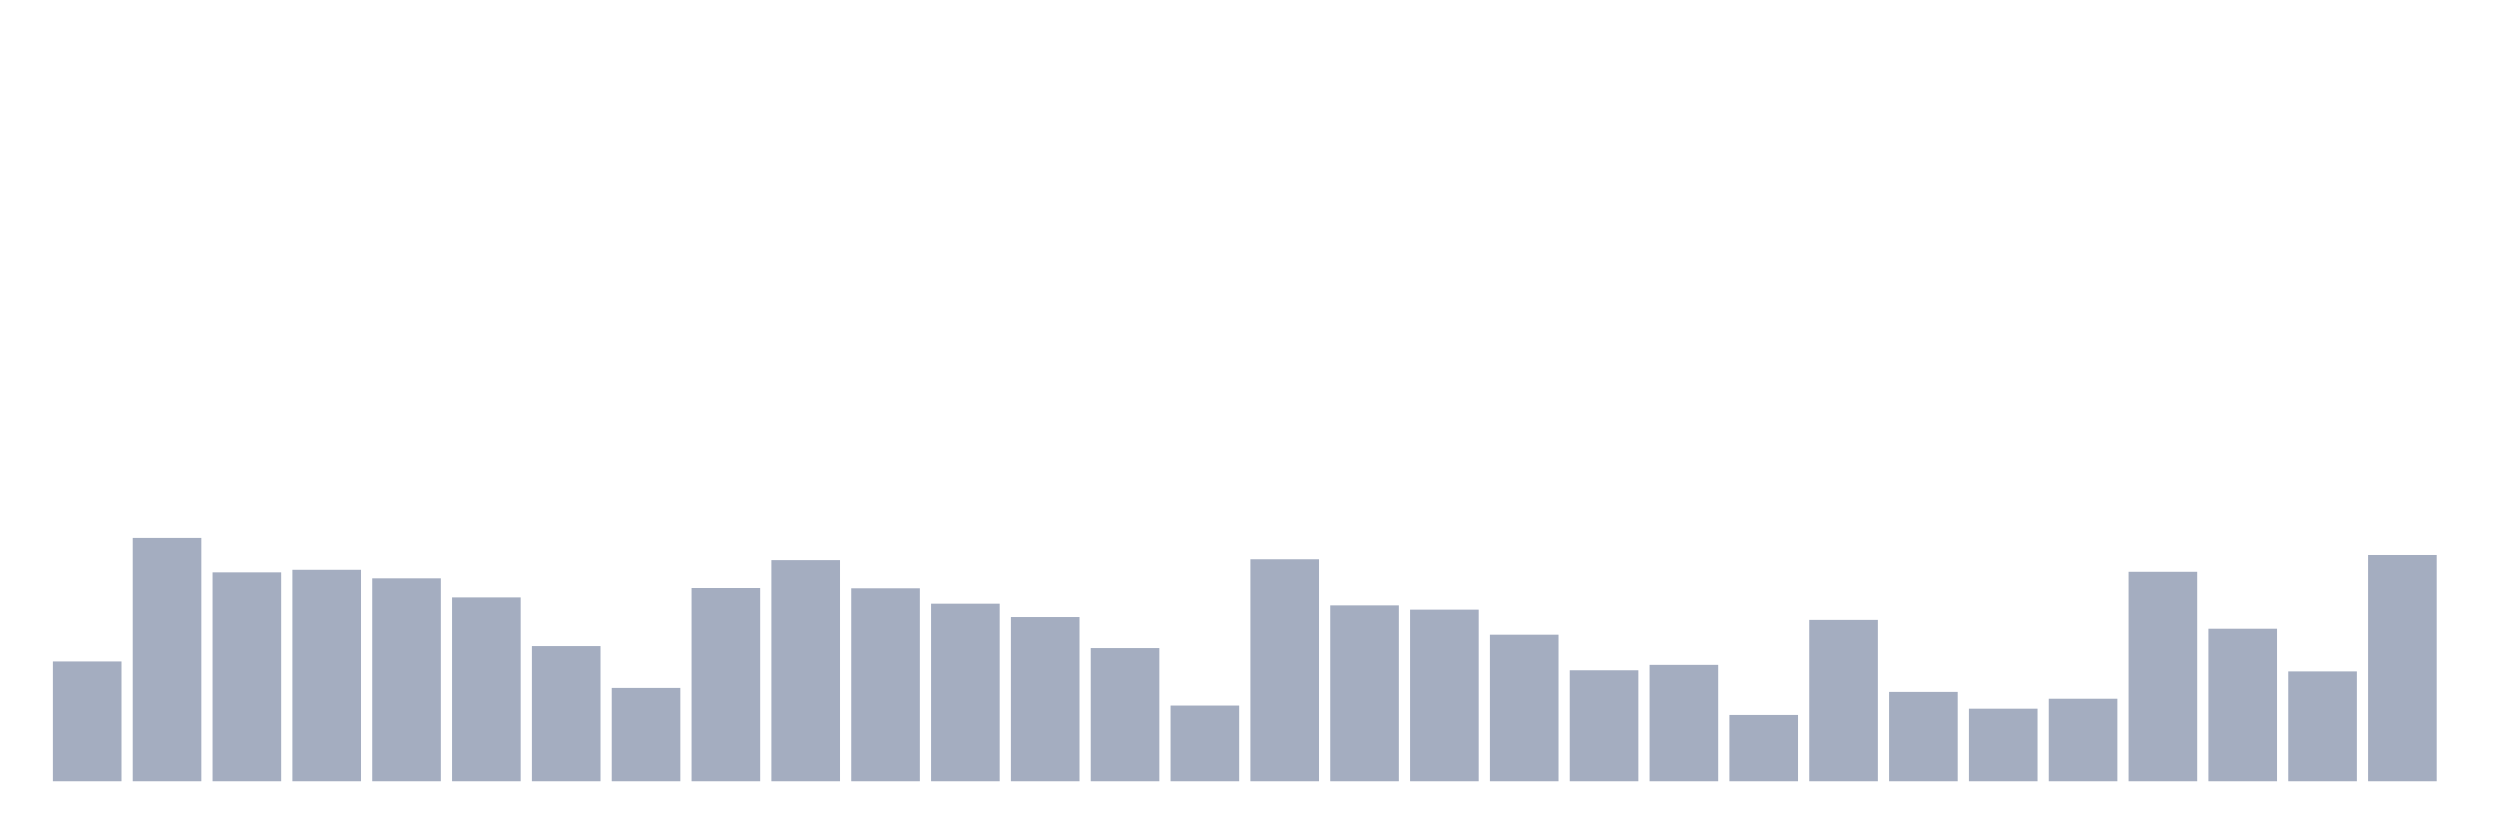 <svg xmlns="http://www.w3.org/2000/svg" viewBox="0 0 480 160"><g transform="translate(10,10)"><rect class="bar" x="0.153" width="13.175" y="116.995" height="23.005" fill="rgb(164,173,192)"></rect><rect class="bar" x="15.482" width="13.175" y="93.279" height="46.721" fill="rgb(164,173,192)"></rect><rect class="bar" x="30.81" width="13.175" y="99.891" height="40.109" fill="rgb(164,173,192)"></rect><rect class="bar" x="46.138" width="13.175" y="99.399" height="40.601" fill="rgb(164,173,192)"></rect><rect class="bar" x="61.466" width="13.175" y="101.038" height="38.962" fill="rgb(164,173,192)"></rect><rect class="bar" x="76.794" width="13.175" y="104.699" height="35.301" fill="rgb(164,173,192)"></rect><rect class="bar" x="92.123" width="13.175" y="114.044" height="25.956" fill="rgb(164,173,192)"></rect><rect class="bar" x="107.451" width="13.175" y="122.077" height="17.923" fill="rgb(164,173,192)"></rect><rect class="bar" x="122.779" width="13.175" y="102.896" height="37.104" fill="rgb(164,173,192)"></rect><rect class="bar" x="138.107" width="13.175" y="97.541" height="42.459" fill="rgb(164,173,192)"></rect><rect class="bar" x="153.436" width="13.175" y="102.951" height="37.049" fill="rgb(164,173,192)"></rect><rect class="bar" x="168.764" width="13.175" y="105.902" height="34.098" fill="rgb(164,173,192)"></rect><rect class="bar" x="184.092" width="13.175" y="108.47" height="31.53" fill="rgb(164,173,192)"></rect><rect class="bar" x="199.42" width="13.175" y="114.426" height="25.574" fill="rgb(164,173,192)"></rect><rect class="bar" x="214.748" width="13.175" y="125.464" height="14.536" fill="rgb(164,173,192)"></rect><rect class="bar" x="230.077" width="13.175" y="97.377" height="42.623" fill="rgb(164,173,192)"></rect><rect class="bar" x="245.405" width="13.175" y="106.23" height="33.77" fill="rgb(164,173,192)"></rect><rect class="bar" x="260.733" width="13.175" y="107.049" height="32.951" fill="rgb(164,173,192)"></rect><rect class="bar" x="276.061" width="13.175" y="111.858" height="28.142" fill="rgb(164,173,192)"></rect><rect class="bar" x="291.39" width="13.175" y="118.689" height="21.311" fill="rgb(164,173,192)"></rect><rect class="bar" x="306.718" width="13.175" y="117.65" height="22.35" fill="rgb(164,173,192)"></rect><rect class="bar" x="322.046" width="13.175" y="127.268" height="12.732" fill="rgb(164,173,192)"></rect><rect class="bar" x="337.374" width="13.175" y="109.016" height="30.984" fill="rgb(164,173,192)"></rect><rect class="bar" x="352.702" width="13.175" y="122.842" height="17.158" fill="rgb(164,173,192)"></rect><rect class="bar" x="368.031" width="13.175" y="126.066" height="13.934" fill="rgb(164,173,192)"></rect><rect class="bar" x="383.359" width="13.175" y="124.153" height="15.847" fill="rgb(164,173,192)"></rect><rect class="bar" x="398.687" width="13.175" y="99.781" height="40.219" fill="rgb(164,173,192)"></rect><rect class="bar" x="414.015" width="13.175" y="110.71" height="29.29" fill="rgb(164,173,192)"></rect><rect class="bar" x="429.344" width="13.175" y="118.907" height="21.093" fill="rgb(164,173,192)"></rect><rect class="bar" x="444.672" width="13.175" y="96.557" height="43.443" fill="rgb(164,173,192)"></rect></g></svg>
